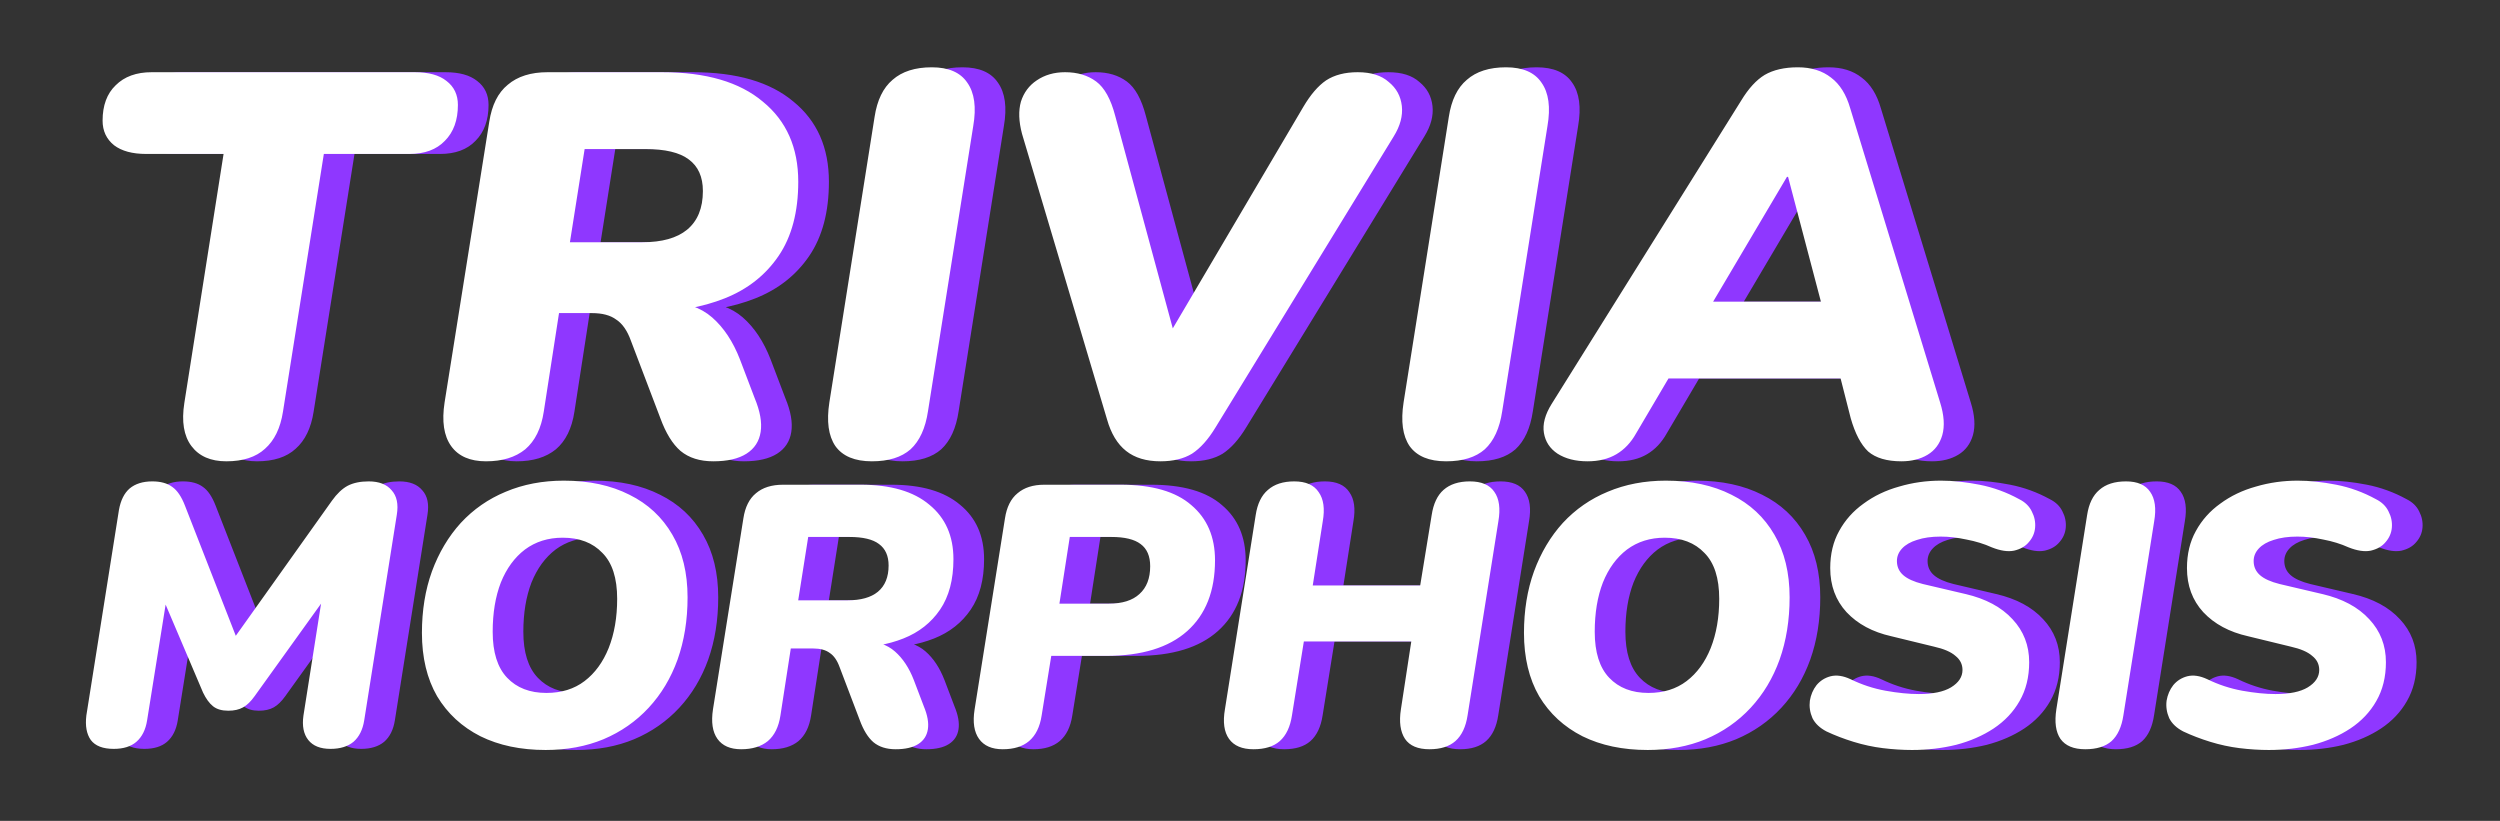 <svg width="734" height="241" viewBox="0 0 734 241" fill="none" xmlns="http://www.w3.org/2000/svg">
<rect x="0" y="0" width="734" height="241" fill="#333333" stroke="none"/>
<path d="M75.44 135.44C70.853 135.44 67.44 133.947 65.2 130.96C62.96 127.973 62.267 123.76 63.12 118.32L74.64 45.2H51.92C47.867 45.2 44.72 44.347 42.48 42.64C40.24 40.827 39.12 38.427 39.12 35.44C39.12 30.96 40.4 27.493 42.96 25.04C45.52 22.48 49.04 21.2 53.52 21.2H130.8C134.853 21.2 137.947 22.053 140.08 23.76C142.32 25.467 143.44 27.813 143.44 30.8C143.44 35.28 142.16 38.8 139.6 41.36C137.147 43.92 133.68 45.2 129.2 45.2H104.08L92.08 120.88C91.333 125.68 89.573 129.307 86.8 131.76C84.133 134.213 80.347 135.44 75.44 135.44ZM151.689 135.44C146.995 135.44 143.582 133.947 141.449 130.96C139.315 127.973 138.675 123.707 139.529 118.16L152.649 35.76C153.395 30.853 155.209 27.227 158.089 24.88C160.969 22.427 164.862 21.2 169.769 21.2H203.369C216.275 21.2 226.142 24.08 232.969 29.84C239.902 35.493 243.369 43.333 243.369 53.36C243.369 62.213 241.449 69.467 237.609 75.12C233.769 80.773 228.489 84.933 221.769 87.6C215.049 90.267 207.369 91.6 198.729 91.6V88.72H204.649C210.195 88.72 214.675 90.213 218.089 93.2C221.502 96.187 224.222 100.293 226.249 105.52L230.569 116.88C232.169 120.72 232.755 124.027 232.329 126.8C231.902 129.573 230.515 131.707 228.169 133.2C225.822 134.693 222.569 135.44 218.409 135.44C214.462 135.44 211.262 134.427 208.809 132.4C206.462 130.373 204.489 127.173 202.889 122.8L194.249 100.08C193.182 97.093 191.742 95.013 189.929 93.84C188.222 92.56 185.822 91.92 182.729 91.92H173.129L168.649 120.88C167.902 125.787 166.089 129.467 163.209 131.92C160.329 134.267 156.489 135.44 151.689 135.44ZM176.329 71.12H197.609C203.369 71.12 207.742 69.893 210.729 67.44C213.822 64.88 215.369 61.093 215.369 56.08C215.369 51.92 213.982 48.827 211.209 46.8C208.542 44.773 204.275 43.76 198.409 43.76H180.649L176.329 71.12ZM264.978 135.44C259.964 135.44 256.391 133.947 254.258 130.96C252.231 127.973 251.644 123.707 252.498 118.16L265.778 34.32C266.524 29.413 268.284 25.787 271.058 23.44C273.831 20.987 277.671 19.76 282.578 19.76C287.484 19.76 290.951 21.253 292.977 24.24C295.111 27.227 295.698 31.493 294.738 37.04L281.458 120.72C280.711 125.733 279.004 129.467 276.338 131.92C273.671 134.267 269.884 135.44 264.978 135.44ZM349.701 135.44C345.541 135.44 342.181 134.427 339.621 132.4C337.061 130.373 335.195 127.28 334.021 123.12L309.061 39.28C308.101 35.653 307.995 32.507 308.741 29.84C309.595 27.173 311.141 25.093 313.381 23.6C315.728 22 318.501 21.2 321.701 21.2C325.328 21.2 328.368 22.107 330.821 23.92C333.275 25.733 335.141 29.093 336.421 34L356.101 106.64H347.301L391.621 31.44C393.755 27.813 395.995 25.2 398.341 23.6C400.795 22 403.888 21.2 407.621 21.2C411.568 21.2 414.608 22.16 416.741 24.08C418.981 25.893 420.261 28.24 420.581 31.12C420.901 34 420.101 36.987 418.181 40.08L365.861 125.52C363.728 129.04 361.435 131.6 358.981 133.2C356.528 134.693 353.435 135.44 349.701 135.44ZM433.571 135.44C428.558 135.44 424.985 133.947 422.851 130.96C420.825 127.973 420.238 123.707 421.091 118.16L434.371 34.32C435.118 29.413 436.878 25.787 439.651 23.44C442.425 20.987 446.265 19.76 451.171 19.76C456.078 19.76 459.545 21.253 461.571 24.24C463.705 27.227 464.291 31.493 463.331 37.04L450.051 120.72C449.305 125.733 447.598 129.467 444.931 131.92C442.265 134.267 438.478 135.44 433.571 135.44ZM475.095 135.44C471.575 135.44 468.642 134.693 466.295 133.2C464.055 131.707 462.722 129.68 462.295 127.12C461.868 124.56 462.615 121.733 464.535 118.64L520.215 29.52C522.348 26 524.642 23.493 527.095 22C529.655 20.507 532.908 19.76 536.855 19.76C540.802 19.76 544.055 20.773 546.615 22.8C549.175 24.72 551.042 27.707 552.215 31.76L578.615 118.16C579.788 121.893 580.002 125.093 579.255 127.76C578.508 130.32 577.068 132.24 574.935 133.52C572.802 134.8 570.242 135.44 567.255 135.44C562.988 135.44 559.735 134.48 557.495 132.56C555.362 130.533 553.655 127.28 552.375 122.8L547.895 105.2L556.055 111.12H492.055L501.975 105.84L489.335 127.28C487.842 129.947 485.922 131.973 483.575 133.36C481.228 134.747 478.402 135.44 475.095 135.44ZM533.655 51.92L508.855 93.84L505.335 88.56H550.135L545.175 94.48L533.975 51.92H533.655ZM42.4 219.87C39.209 219.87 36.962 219 35.656 217.26C34.423 215.519 33.988 213.126 34.351 210.081L43.923 149.711C44.431 146.883 45.482 144.78 47.078 143.402C48.745 142.024 50.957 141.335 53.713 141.335C56.178 141.335 58.136 141.879 59.587 142.967C61.037 143.982 62.27 145.795 63.285 148.406L79.383 189.631H76.12L106.468 146.991C107.919 144.961 109.441 143.511 111.037 142.641C112.705 141.77 114.771 141.335 117.237 141.335C120.283 141.335 122.531 142.205 123.981 143.946C125.504 145.614 126.011 148.007 125.504 151.125L115.932 211.495C115.497 214.25 114.445 216.353 112.777 217.803C111.109 219.181 108.861 219.87 106.033 219.87C103.06 219.87 100.885 219 99.507 217.26C98.129 215.519 97.657 213.126 98.093 210.081L103.966 172.771H106.468L83.734 204.424C82.647 205.947 81.523 207.035 80.362 207.687C79.202 208.34 77.752 208.666 76.011 208.666C74.126 208.666 72.639 208.231 71.552 207.361C70.464 206.491 69.485 205.149 68.615 203.337L55.888 173.424H58.281L52.19 211.495C51.755 214.25 50.703 216.353 49.035 217.803C47.44 219.181 45.228 219.87 42.4 219.87ZM169.208 220.197C161.884 220.197 155.502 218.855 150.064 216.172C144.625 213.416 140.383 209.5 137.337 204.424C134.364 199.276 132.877 193.075 132.877 185.824C132.877 179.225 133.856 173.206 135.814 167.767C137.845 162.256 140.673 157.506 144.299 153.518C147.997 149.53 152.384 146.484 157.46 144.381C162.609 142.205 168.302 141.118 174.538 141.118C181.935 141.118 188.352 142.495 193.791 145.251C199.23 147.934 203.436 151.85 206.409 156.999C209.382 162.075 210.869 168.202 210.869 175.382C210.869 182.053 209.89 188.144 207.932 193.656C205.974 199.094 203.146 203.808 199.447 207.796C195.749 211.785 191.325 214.867 186.177 217.042C181.101 219.145 175.444 220.197 169.208 220.197ZM169.426 203.445C173.849 203.445 177.584 202.285 180.629 199.965C183.675 197.644 186.032 194.417 187.7 190.284C189.368 186.078 190.201 181.255 190.201 175.817C190.201 169.725 188.751 165.229 185.85 162.329C183.022 159.355 179.143 157.869 174.212 157.869C169.933 157.869 166.235 159.029 163.117 161.35C160.071 163.67 157.714 166.897 156.046 171.031C154.451 175.164 153.653 179.986 153.653 185.498C153.653 191.516 155.067 196.012 157.896 198.986C160.724 201.959 164.567 203.445 169.426 203.445ZM226.602 219.979C223.411 219.979 221.09 218.964 219.64 216.933C218.19 214.903 217.755 212.002 218.335 208.231L227.254 152.213C227.762 148.877 228.995 146.411 230.953 144.816C232.911 143.148 235.557 142.314 238.893 142.314H261.736C270.51 142.314 277.218 144.272 281.859 148.188C286.573 152.031 288.929 157.361 288.929 164.178C288.929 170.197 287.624 175.128 285.013 178.971C282.403 182.814 278.813 185.643 274.245 187.455C269.676 189.268 264.455 190.175 258.581 190.175V188.217H262.606C266.377 188.217 269.422 189.232 271.743 191.263C274.064 193.293 275.913 196.085 277.29 199.638L280.227 207.361C281.315 209.972 281.714 212.22 281.424 214.105C281.134 215.991 280.191 217.441 278.596 218.456C277 219.471 274.789 219.979 271.961 219.979C269.277 219.979 267.102 219.29 265.434 217.912C263.839 216.534 262.497 214.359 261.409 211.386L255.536 195.94C254.81 193.909 253.832 192.495 252.599 191.698C251.438 190.827 249.807 190.392 247.704 190.392H241.177L238.132 210.081C237.624 213.416 236.391 215.918 234.433 217.586C232.476 219.181 229.865 219.979 226.602 219.979ZM243.353 176.252H257.82C261.736 176.252 264.709 175.418 266.739 173.75C268.842 172.01 269.894 169.435 269.894 166.027C269.894 163.199 268.951 161.096 267.066 159.718C265.253 158.34 262.352 157.651 258.364 157.651H246.29L243.353 176.252ZM303.402 219.979C300.212 219.979 297.891 218.964 296.441 216.933C294.99 214.903 294.555 212.038 295.135 208.34L304.055 152.213C304.562 148.877 305.795 146.411 307.753 144.816C309.711 143.148 312.322 142.314 315.585 142.314H337.992C347.275 142.314 354.2 144.308 358.768 148.297C363.409 152.213 365.73 157.615 365.73 164.504C365.73 173.496 363.011 180.421 357.572 185.28C352.133 190.139 344.193 192.568 333.75 192.568H317.652L314.824 210.081C314.316 213.416 313.083 215.918 311.125 217.586C309.24 219.181 306.665 219.979 303.402 219.979ZM320.045 177.231H334.512C338.5 177.231 341.509 176.288 343.54 174.403C345.643 172.517 346.694 169.798 346.694 166.245C346.694 163.271 345.752 161.096 343.866 159.718C342.053 158.34 339.189 157.651 335.273 157.651H323.09L320.045 177.231ZM377.019 219.979C373.683 219.979 371.29 218.964 369.839 216.933C368.389 214.903 367.99 212.002 368.643 208.231L377.671 151.234C378.179 147.898 379.375 145.432 381.261 143.837C383.146 142.169 385.721 141.335 388.984 141.335C392.392 141.335 394.785 142.387 396.163 144.49C397.613 146.52 398.012 149.385 397.359 153.083L394.422 171.901H425.967L429.339 151.234C429.847 147.898 431.007 145.432 432.82 143.837C434.705 142.169 437.279 141.335 440.543 141.335C443.951 141.335 446.344 142.35 447.722 144.381C449.172 146.411 449.571 149.312 448.918 153.083L439.89 209.972C439.382 213.38 438.186 215.918 436.301 217.586C434.488 219.181 431.95 219.979 428.686 219.979C425.278 219.979 422.885 218.964 421.507 216.933C420.129 214.83 419.731 211.93 420.311 208.231L423.356 188.326H391.812L388.331 209.972C387.823 213.38 386.627 215.918 384.742 217.586C382.929 219.181 380.354 219.979 377.019 219.979ZM492.769 220.197C485.445 220.197 479.063 218.855 473.625 216.172C468.186 213.416 463.944 209.5 460.898 204.424C457.925 199.276 456.438 193.075 456.438 185.824C456.438 179.225 457.417 173.206 459.375 167.767C461.406 162.256 464.234 157.506 467.859 153.518C471.558 149.53 475.945 146.484 481.021 144.381C486.17 142.205 491.862 141.118 498.099 141.118C505.495 141.118 511.913 142.495 517.352 145.251C522.79 147.934 526.996 151.85 529.97 156.999C532.943 162.075 534.429 168.202 534.429 175.382C534.429 182.053 533.45 188.144 531.492 193.656C529.534 199.094 526.706 203.808 523.008 207.796C519.31 211.785 514.886 214.867 509.738 217.042C504.661 219.145 499.005 220.197 492.769 220.197ZM492.986 203.445C497.41 203.445 501.144 202.285 504.19 199.965C507.236 197.644 509.593 194.417 511.26 190.284C512.928 186.078 513.762 181.255 513.762 175.817C513.762 169.725 512.312 165.229 509.411 162.329C506.583 159.355 502.703 157.869 497.772 157.869C493.494 157.869 489.796 159.029 486.677 161.35C483.632 163.67 481.275 166.897 479.607 171.031C478.012 175.164 477.214 179.986 477.214 185.498C477.214 191.516 478.628 196.012 481.456 198.986C484.284 201.959 488.128 203.445 492.986 203.445ZM570.394 220.197C567.639 220.197 564.774 220.015 561.801 219.653C558.901 219.29 556.036 218.674 553.208 217.803C550.38 216.933 547.733 215.918 545.268 214.758C543.31 213.743 541.932 212.437 541.134 210.842C540.409 209.174 540.155 207.47 540.373 205.73C540.663 203.989 541.315 202.466 542.331 201.161C543.418 199.856 544.796 198.986 546.464 198.55C548.204 198.115 550.162 198.405 552.338 199.421C555.601 201.016 559.009 202.14 562.563 202.793C566.188 203.445 569.452 203.772 572.352 203.772C576.486 203.772 579.64 203.119 581.816 201.814C584.064 200.436 585.188 198.732 585.188 196.701C585.188 195.033 584.499 193.656 583.121 192.568C581.816 191.408 579.713 190.501 576.812 189.849L564.303 186.803C558.792 185.57 554.405 183.213 551.141 179.733C547.951 176.252 546.355 171.937 546.355 166.788C546.355 162.655 547.226 159.029 548.966 155.911C550.706 152.72 553.099 150.037 556.145 147.862C559.191 145.614 562.671 143.946 566.587 142.858C570.503 141.698 574.6 141.118 578.879 141.118C582.36 141.118 586.13 141.517 590.191 142.314C594.252 143.112 598.132 144.526 601.83 146.556C603.571 147.427 604.803 148.623 605.529 150.146C606.326 151.669 606.653 153.264 606.507 154.932C606.362 156.527 605.746 157.941 604.658 159.174C603.643 160.407 602.193 161.241 600.307 161.676C598.494 162.039 596.319 161.712 593.781 160.697C591.533 159.682 589.067 158.92 586.384 158.413C583.701 157.833 581.163 157.543 578.77 157.543C576.087 157.543 573.766 157.869 571.808 158.522C569.923 159.102 568.473 159.936 567.458 161.023C566.442 162.111 565.935 163.344 565.935 164.722C565.935 166.39 566.551 167.767 567.784 168.855C569.017 169.943 570.938 170.813 573.549 171.466L586.058 174.403C592.004 175.78 596.609 178.246 599.872 181.799C603.135 185.28 604.767 189.486 604.767 194.417C604.767 198.768 603.824 202.575 601.939 205.838C600.126 209.029 597.588 211.712 594.325 213.888C591.134 215.991 587.472 217.586 583.339 218.674C579.205 219.689 574.89 220.197 570.394 220.197ZM621.232 219.979C617.824 219.979 615.394 218.964 613.944 216.933C612.566 214.903 612.167 212.002 612.748 208.231L621.776 151.234C622.283 147.898 623.48 145.432 625.365 143.837C627.251 142.169 629.861 141.335 633.197 141.335C636.533 141.335 638.89 142.35 640.267 144.381C641.718 146.411 642.117 149.312 641.464 153.083L632.436 209.972C631.928 213.38 630.768 215.918 628.955 217.586C627.142 219.181 624.568 219.979 621.232 219.979ZM675.132 220.197C672.376 220.197 669.512 220.015 666.539 219.653C663.638 219.29 660.774 218.674 657.946 217.803C655.118 216.933 652.471 215.918 650.005 214.758C648.047 213.743 646.67 212.437 645.872 210.842C645.147 209.174 644.893 207.47 645.11 205.73C645.4 203.989 646.053 202.466 647.068 201.161C648.156 199.856 649.534 198.986 651.202 198.55C652.942 198.115 654.9 198.405 657.076 199.421C660.339 201.016 663.747 202.14 667.3 202.793C670.926 203.445 674.189 203.772 677.09 203.772C681.223 203.772 684.378 203.119 686.553 201.814C688.801 200.436 689.925 198.732 689.925 196.701C689.925 195.033 689.236 193.656 687.859 192.568C686.553 191.408 684.45 190.501 681.55 189.849L669.041 186.803C663.53 185.57 659.142 183.213 655.879 179.733C652.688 176.252 651.093 171.937 651.093 166.788C651.093 162.655 651.963 159.029 653.704 155.911C655.444 152.72 657.837 150.037 660.883 147.862C663.928 145.614 667.409 143.946 671.325 142.858C675.241 141.698 679.338 141.118 683.616 141.118C687.097 141.118 690.868 141.517 694.929 142.314C698.99 143.112 702.87 144.526 706.568 146.556C708.308 147.427 709.541 148.623 710.266 150.146C711.064 151.669 711.39 153.264 711.245 154.932C711.1 156.527 710.484 157.941 709.396 159.174C708.381 160.407 706.93 161.241 705.045 161.676C703.232 162.039 701.057 161.712 698.519 160.697C696.271 159.682 693.805 158.92 691.122 158.413C688.439 157.833 685.901 157.543 683.508 157.543C680.825 157.543 678.504 157.869 676.546 158.522C674.661 159.102 673.21 159.936 672.195 161.023C671.18 162.111 670.672 163.344 670.672 164.722C670.672 166.39 671.289 167.767 672.522 168.855C673.754 169.943 675.676 170.813 678.287 171.466L690.796 174.403C696.742 175.78 701.347 178.246 704.61 181.799C707.873 185.28 709.505 189.486 709.505 194.417C709.505 198.768 708.562 202.575 706.677 205.838C704.864 209.029 702.326 211.712 699.062 213.888C695.872 215.991 692.21 217.586 688.076 218.674C683.943 219.689 679.628 220.197 675.132 220.197Z" fill="#8F37FF"/>
<path d="M66.44 135.44C61.853 135.44 58.44 133.947 56.2 130.96C53.96 127.973 53.267 123.76 54.12 118.32L65.64 45.2H42.92C38.867 45.2 35.72 44.347 33.48 42.64C31.24 40.827 30.12 38.427 30.12 35.44C30.12 30.96 31.4 27.493 33.96 25.04C36.52 22.48 40.04 21.2 44.52 21.2H121.8C125.853 21.2 128.947 22.053 131.08 23.76C133.32 25.467 134.44 27.813 134.44 30.8C134.44 35.28 133.16 38.8 130.6 41.36C128.147 43.92 124.68 45.2 120.2 45.2H95.08L83.08 120.88C82.333 125.68 80.573 129.307 77.8 131.76C75.133 134.213 71.347 135.44 66.44 135.44ZM142.689 135.44C137.995 135.44 134.582 133.947 132.449 130.96C130.315 127.973 129.675 123.707 130.529 118.16L143.649 35.76C144.395 30.853 146.209 27.227 149.089 24.88C151.969 22.427 155.862 21.2 160.769 21.2H194.369C207.275 21.2 217.142 24.08 223.969 29.84C230.902 35.493 234.369 43.333 234.369 53.36C234.369 62.213 232.449 69.467 228.609 75.12C224.769 80.773 219.489 84.933 212.769 87.6C206.049 90.267 198.369 91.6 189.729 91.6V88.72H195.649C201.195 88.72 205.675 90.213 209.089 93.2C212.502 96.187 215.222 100.293 217.249 105.52L221.569 116.88C223.169 120.72 223.755 124.027 223.329 126.8C222.902 129.573 221.515 131.707 219.169 133.2C216.822 134.693 213.569 135.44 209.409 135.44C205.462 135.44 202.262 134.427 199.809 132.4C197.462 130.373 195.489 127.173 193.889 122.8L185.249 100.08C184.182 97.093 182.742 95.013 180.929 93.84C179.222 92.56 176.822 91.92 173.729 91.92H164.129L159.649 120.88C158.902 125.787 157.089 129.467 154.209 131.92C151.329 134.267 147.489 135.44 142.689 135.44ZM167.329 71.12H188.609C194.369 71.12 198.742 69.893 201.729 67.44C204.822 64.88 206.369 61.093 206.369 56.08C206.369 51.92 204.982 48.827 202.209 46.8C199.542 44.773 195.275 43.76 189.409 43.76H171.649L167.329 71.12ZM255.978 135.44C250.964 135.44 247.391 133.947 245.258 130.96C243.231 127.973 242.644 123.707 243.498 118.16L256.778 34.32C257.524 29.413 259.284 25.787 262.058 23.44C264.831 20.987 268.671 19.76 273.578 19.76C278.484 19.76 281.951 21.253 283.977 24.24C286.111 27.227 286.698 31.493 285.738 37.04L272.458 120.72C271.711 125.733 270.004 129.467 267.338 131.92C264.671 134.267 260.884 135.44 255.978 135.44ZM340.701 135.44C336.541 135.44 333.181 134.427 330.621 132.4C328.061 130.373 326.195 127.28 325.021 123.12L300.061 39.28C299.101 35.653 298.995 32.507 299.741 29.84C300.595 27.173 302.141 25.093 304.381 23.6C306.728 22 309.501 21.2 312.701 21.2C316.328 21.2 319.368 22.107 321.821 23.92C324.275 25.733 326.141 29.093 327.421 34L347.101 106.64H338.301L382.621 31.44C384.755 27.813 386.995 25.2 389.341 23.6C391.795 22 394.888 21.2 398.621 21.2C402.568 21.2 405.608 22.16 407.741 24.08C409.981 25.893 411.261 28.24 411.581 31.12C411.901 34 411.101 36.987 409.181 40.08L356.861 125.52C354.728 129.04 352.435 131.6 349.981 133.2C347.528 134.693 344.435 135.44 340.701 135.44ZM424.571 135.44C419.558 135.44 415.985 133.947 413.851 130.96C411.825 127.973 411.238 123.707 412.091 118.16L425.371 34.32C426.118 29.413 427.878 25.787 430.651 23.44C433.425 20.987 437.265 19.76 442.171 19.76C447.078 19.76 450.545 21.253 452.571 24.24C454.705 27.227 455.291 31.493 454.331 37.04L441.051 120.72C440.305 125.733 438.598 129.467 435.931 131.92C433.265 134.267 429.478 135.44 424.571 135.44ZM466.095 135.44C462.575 135.44 459.642 134.693 457.295 133.2C455.055 131.707 453.722 129.68 453.295 127.12C452.868 124.56 453.615 121.733 455.535 118.64L511.215 29.52C513.348 26 515.642 23.493 518.095 22C520.655 20.507 523.908 19.76 527.855 19.76C531.802 19.76 535.055 20.773 537.615 22.8C540.175 24.72 542.042 27.707 543.215 31.76L569.615 118.16C570.788 121.893 571.002 125.093 570.255 127.76C569.508 130.32 568.068 132.24 565.935 133.52C563.802 134.8 561.242 135.44 558.255 135.44C553.988 135.44 550.735 134.48 548.495 132.56C546.362 130.533 544.655 127.28 543.375 122.8L538.895 105.2L547.055 111.12H483.055L492.975 105.84L480.335 127.28C478.842 129.947 476.922 131.973 474.575 133.36C472.228 134.747 469.402 135.44 466.095 135.44ZM524.655 51.92L499.855 93.84L496.335 88.56H541.135L536.175 94.48L524.975 51.92H524.655ZM33.4 219.87C30.209 219.87 27.962 219 26.656 217.26C25.424 215.519 24.988 213.126 25.351 210.081L34.923 149.711C35.431 146.883 36.482 144.78 38.078 143.402C39.745 142.024 41.957 141.335 44.713 141.335C47.178 141.335 49.136 141.879 50.587 142.967C52.037 143.982 53.27 145.795 54.285 148.406L70.383 189.631H67.12L97.468 146.991C98.919 144.961 100.441 143.511 102.037 142.641C103.705 141.77 105.771 141.335 108.237 141.335C111.283 141.335 113.531 142.205 114.981 143.946C116.504 145.614 117.011 148.007 116.504 151.125L106.932 211.495C106.497 214.25 105.445 216.353 103.777 217.803C102.109 219.181 99.861 219.87 97.033 219.87C94.06 219.87 91.885 219 90.507 217.26C89.129 215.519 88.657 213.126 89.093 210.081L94.966 172.771H97.468L74.734 204.424C73.647 205.947 72.523 207.035 71.362 207.687C70.202 208.34 68.752 208.666 67.011 208.666C65.126 208.666 63.639 208.231 62.552 207.361C61.464 206.491 60.485 205.149 59.615 203.337L46.888 173.424H49.281L43.19 211.495C42.755 214.25 41.703 216.353 40.035 217.803C38.44 219.181 36.228 219.87 33.4 219.87ZM160.208 220.197C152.884 220.197 146.502 218.855 141.064 216.172C135.625 213.416 131.383 209.5 128.337 204.424C125.364 199.276 123.877 193.075 123.877 185.824C123.877 179.225 124.856 173.206 126.814 167.767C128.845 162.256 131.673 157.506 135.299 153.518C138.997 149.53 143.384 146.484 148.46 144.381C153.609 142.205 159.302 141.118 165.538 141.118C172.935 141.118 179.352 142.495 184.791 145.251C190.23 147.934 194.436 151.85 197.409 156.999C200.382 162.075 201.869 168.202 201.869 175.382C201.869 182.053 200.89 188.144 198.932 193.656C196.974 199.094 194.146 203.808 190.447 207.796C186.749 211.785 182.325 214.867 177.177 217.042C172.101 219.145 166.444 220.197 160.208 220.197ZM160.426 203.445C164.849 203.445 168.584 202.285 171.629 199.965C174.675 197.644 177.032 194.417 178.7 190.284C180.368 186.078 181.201 181.255 181.201 175.817C181.201 169.725 179.751 165.229 176.85 162.329C174.022 159.355 170.143 157.869 165.212 157.869C160.933 157.869 157.235 159.029 154.117 161.35C151.071 163.67 148.714 166.897 147.046 171.031C145.451 175.164 144.653 179.986 144.653 185.498C144.653 191.516 146.067 196.012 148.896 198.986C151.724 201.959 155.567 203.445 160.426 203.445ZM217.602 219.979C214.411 219.979 212.09 218.964 210.64 216.933C209.19 214.903 208.755 212.002 209.335 208.231L218.254 152.213C218.762 148.877 219.995 146.411 221.953 144.816C223.911 143.148 226.557 142.314 229.893 142.314H252.736C261.51 142.314 268.218 144.272 272.859 148.188C277.573 152.031 279.929 157.361 279.929 164.178C279.929 170.197 278.624 175.128 276.013 178.971C273.403 182.814 269.813 185.643 265.245 187.455C260.676 189.268 255.455 190.175 249.581 190.175V188.217H253.606C257.377 188.217 260.422 189.232 262.743 191.263C265.064 193.293 266.913 196.085 268.29 199.638L271.227 207.361C272.315 209.972 272.714 212.22 272.424 214.105C272.134 215.991 271.191 217.441 269.596 218.456C268 219.471 265.789 219.979 262.961 219.979C260.277 219.979 258.102 219.29 256.434 217.912C254.839 216.534 253.497 214.359 252.409 211.386L246.536 195.94C245.81 193.909 244.832 192.495 243.599 191.698C242.438 190.827 240.807 190.392 238.704 190.392H232.177L229.132 210.081C228.624 213.416 227.391 215.918 225.433 217.586C223.476 219.181 220.865 219.979 217.602 219.979ZM234.353 176.252H248.82C252.736 176.252 255.709 175.418 257.739 173.75C259.842 172.01 260.894 169.435 260.894 166.027C260.894 163.199 259.951 161.096 258.066 159.718C256.253 158.34 253.352 157.651 249.364 157.651H237.29L234.353 176.252ZM294.402 219.979C291.212 219.979 288.891 218.964 287.441 216.933C285.99 214.903 285.555 212.038 286.135 208.34L295.055 152.213C295.562 148.877 296.795 146.411 298.753 144.816C300.711 143.148 303.322 142.314 306.585 142.314H328.992C338.275 142.314 345.2 144.308 349.768 148.297C354.409 152.213 356.73 157.615 356.73 164.504C356.73 173.496 354.011 180.421 348.572 185.28C343.133 190.139 335.193 192.568 324.75 192.568H308.652L305.824 210.081C305.316 213.416 304.083 215.918 302.125 217.586C300.24 219.181 297.665 219.979 294.402 219.979ZM311.045 177.231H325.512C329.5 177.231 332.509 176.288 334.54 174.403C336.643 172.517 337.694 169.798 337.694 166.245C337.694 163.271 336.752 161.096 334.866 159.718C333.053 158.34 330.189 157.651 326.273 157.651H314.09L311.045 177.231ZM368.019 219.979C364.683 219.979 362.29 218.964 360.839 216.933C359.389 214.903 358.99 212.002 359.643 208.231L368.671 151.234C369.179 147.898 370.375 145.432 372.261 143.837C374.146 142.169 376.721 141.335 379.984 141.335C383.392 141.335 385.785 142.387 387.163 144.49C388.613 146.52 389.012 149.385 388.359 153.083L385.422 171.901H416.967L420.339 151.234C420.847 147.898 422.007 145.432 423.82 143.837C425.705 142.169 428.279 141.335 431.543 141.335C434.951 141.335 437.344 142.35 438.722 144.381C440.172 146.411 440.571 149.312 439.918 153.083L430.89 209.972C430.382 213.38 429.186 215.918 427.301 217.586C425.488 219.181 422.95 219.979 419.686 219.979C416.278 219.979 413.885 218.964 412.507 216.933C411.129 214.83 410.731 211.93 411.311 208.231L414.356 188.326H382.812L379.331 209.972C378.823 213.38 377.627 215.918 375.742 217.586C373.929 219.181 371.354 219.979 368.019 219.979ZM483.769 220.197C476.445 220.197 470.063 218.855 464.625 216.172C459.186 213.416 454.944 209.5 451.898 204.424C448.925 199.276 447.438 193.075 447.438 185.824C447.438 179.225 448.417 173.206 450.375 167.767C452.406 162.256 455.234 157.506 458.859 153.518C462.558 149.53 466.945 146.484 472.021 144.381C477.17 142.205 482.862 141.118 489.099 141.118C496.495 141.118 502.913 142.495 508.352 145.251C513.79 147.934 517.996 151.85 520.97 156.999C523.943 162.075 525.429 168.202 525.429 175.382C525.429 182.053 524.45 188.144 522.492 193.656C520.534 199.094 517.706 203.808 514.008 207.796C510.31 211.785 505.886 214.867 500.738 217.042C495.661 219.145 490.005 220.197 483.769 220.197ZM483.986 203.445C488.41 203.445 492.144 202.285 495.19 199.965C498.236 197.644 500.593 194.417 502.26 190.284C503.928 186.078 504.762 181.255 504.762 175.817C504.762 169.725 503.312 165.229 500.411 162.329C497.583 159.355 493.703 157.869 488.772 157.869C484.494 157.869 480.796 159.029 477.677 161.35C474.632 163.67 472.275 166.897 470.607 171.031C469.012 175.164 468.214 179.986 468.214 185.498C468.214 191.516 469.628 196.012 472.456 198.986C475.284 201.959 479.128 203.445 483.986 203.445ZM561.394 220.197C558.639 220.197 555.774 220.015 552.801 219.653C549.901 219.29 547.036 218.674 544.208 217.803C541.38 216.933 538.733 215.918 536.268 214.758C534.31 213.743 532.932 212.437 532.134 210.842C531.409 209.174 531.155 207.47 531.373 205.73C531.663 203.989 532.315 202.466 533.331 201.161C534.418 199.856 535.796 198.986 537.464 198.55C539.204 198.115 541.162 198.405 543.338 199.421C546.601 201.016 550.009 202.14 553.563 202.793C557.188 203.445 560.452 203.772 563.352 203.772C567.486 203.772 570.64 203.119 572.816 201.814C575.064 200.436 576.188 198.732 576.188 196.701C576.188 195.033 575.499 193.656 574.121 192.568C572.816 191.408 570.713 190.501 567.812 189.849L555.303 186.803C549.792 185.57 545.405 183.213 542.141 179.733C538.951 176.252 537.355 171.937 537.355 166.788C537.355 162.655 538.226 159.029 539.966 155.911C541.706 152.72 544.099 150.037 547.145 147.862C550.191 145.614 553.671 143.946 557.587 142.858C561.503 141.698 565.6 141.118 569.879 141.118C573.36 141.118 577.13 141.517 581.191 142.314C585.252 143.112 589.132 144.526 592.83 146.556C594.571 147.427 595.803 148.623 596.529 150.146C597.326 151.669 597.653 153.264 597.507 154.932C597.362 156.527 596.746 157.941 595.658 159.174C594.643 160.407 593.193 161.241 591.307 161.676C589.494 162.039 587.319 161.712 584.781 160.697C582.533 159.682 580.067 158.92 577.384 158.413C574.701 157.833 572.163 157.543 569.77 157.543C567.087 157.543 564.766 157.869 562.808 158.522C560.923 159.102 559.473 159.936 558.458 161.023C557.442 162.111 556.935 163.344 556.935 164.722C556.935 166.39 557.551 167.767 558.784 168.855C560.017 169.943 561.938 170.813 564.549 171.466L577.058 174.403C583.004 175.78 587.609 178.246 590.872 181.799C594.135 185.28 595.767 189.486 595.767 194.417C595.767 198.768 594.824 202.575 592.939 205.838C591.126 209.029 588.588 211.712 585.325 213.888C582.134 215.991 578.472 217.586 574.339 218.674C570.205 219.689 565.89 220.197 561.394 220.197ZM612.232 219.979C608.824 219.979 606.394 218.964 604.944 216.933C603.566 214.903 603.167 212.002 603.748 208.231L612.776 151.234C613.283 147.898 614.48 145.432 616.365 143.837C618.251 142.169 620.861 141.335 624.197 141.335C627.533 141.335 629.89 142.35 631.267 144.381C632.718 146.411 633.117 149.312 632.464 153.083L623.436 209.972C622.928 213.38 621.768 215.918 619.955 217.586C618.142 219.181 615.568 219.979 612.232 219.979ZM666.132 220.197C663.376 220.197 660.512 220.015 657.539 219.653C654.638 219.29 651.774 218.674 648.946 217.803C646.118 216.933 643.471 215.918 641.005 214.758C639.047 213.743 637.67 212.437 636.872 210.842C636.147 209.174 635.893 207.47 636.11 205.73C636.4 203.989 637.053 202.466 638.068 201.161C639.156 199.856 640.534 198.986 642.202 198.55C643.942 198.115 645.9 198.405 648.076 199.421C651.339 201.016 654.747 202.14 658.3 202.793C661.926 203.445 665.189 203.772 668.09 203.772C672.223 203.772 675.378 203.119 677.553 201.814C679.801 200.436 680.925 198.732 680.925 196.701C680.925 195.033 680.236 193.656 678.859 192.568C677.553 191.408 675.45 190.501 672.55 189.849L660.041 186.803C654.53 185.57 650.142 183.213 646.879 179.733C643.688 176.252 642.093 171.937 642.093 166.788C642.093 162.655 642.963 159.029 644.704 155.911C646.444 152.72 648.837 150.037 651.883 147.862C654.928 145.614 658.409 143.946 662.325 142.858C666.241 141.698 670.338 141.118 674.616 141.118C678.097 141.118 681.868 141.517 685.929 142.314C689.99 143.112 693.87 144.526 697.568 146.556C699.308 147.427 700.541 148.623 701.266 150.146C702.064 151.669 702.39 153.264 702.245 154.932C702.1 156.527 701.484 157.941 700.396 159.174C699.381 160.407 697.93 161.241 696.045 161.676C694.232 162.039 692.057 161.712 689.519 160.697C687.271 159.682 684.805 158.92 682.122 158.413C679.439 157.833 676.901 157.543 674.508 157.543C671.825 157.543 669.504 157.869 667.546 158.522C665.661 159.102 664.21 159.936 663.195 161.023C662.18 162.111 661.672 163.344 661.672 164.722C661.672 166.39 662.289 167.767 663.522 168.855C664.754 169.943 666.676 170.813 669.287 171.466L681.796 174.403C687.742 175.78 692.347 178.246 695.61 181.799C698.873 185.28 700.505 189.486 700.505 194.417C700.505 198.768 699.562 202.575 697.677 205.838C695.864 209.029 693.326 211.712 690.062 213.888C686.872 215.991 683.21 217.586 679.076 218.674C674.943 219.689 670.628 220.197 666.132 220.197Z" fill="white"/>
</svg>
